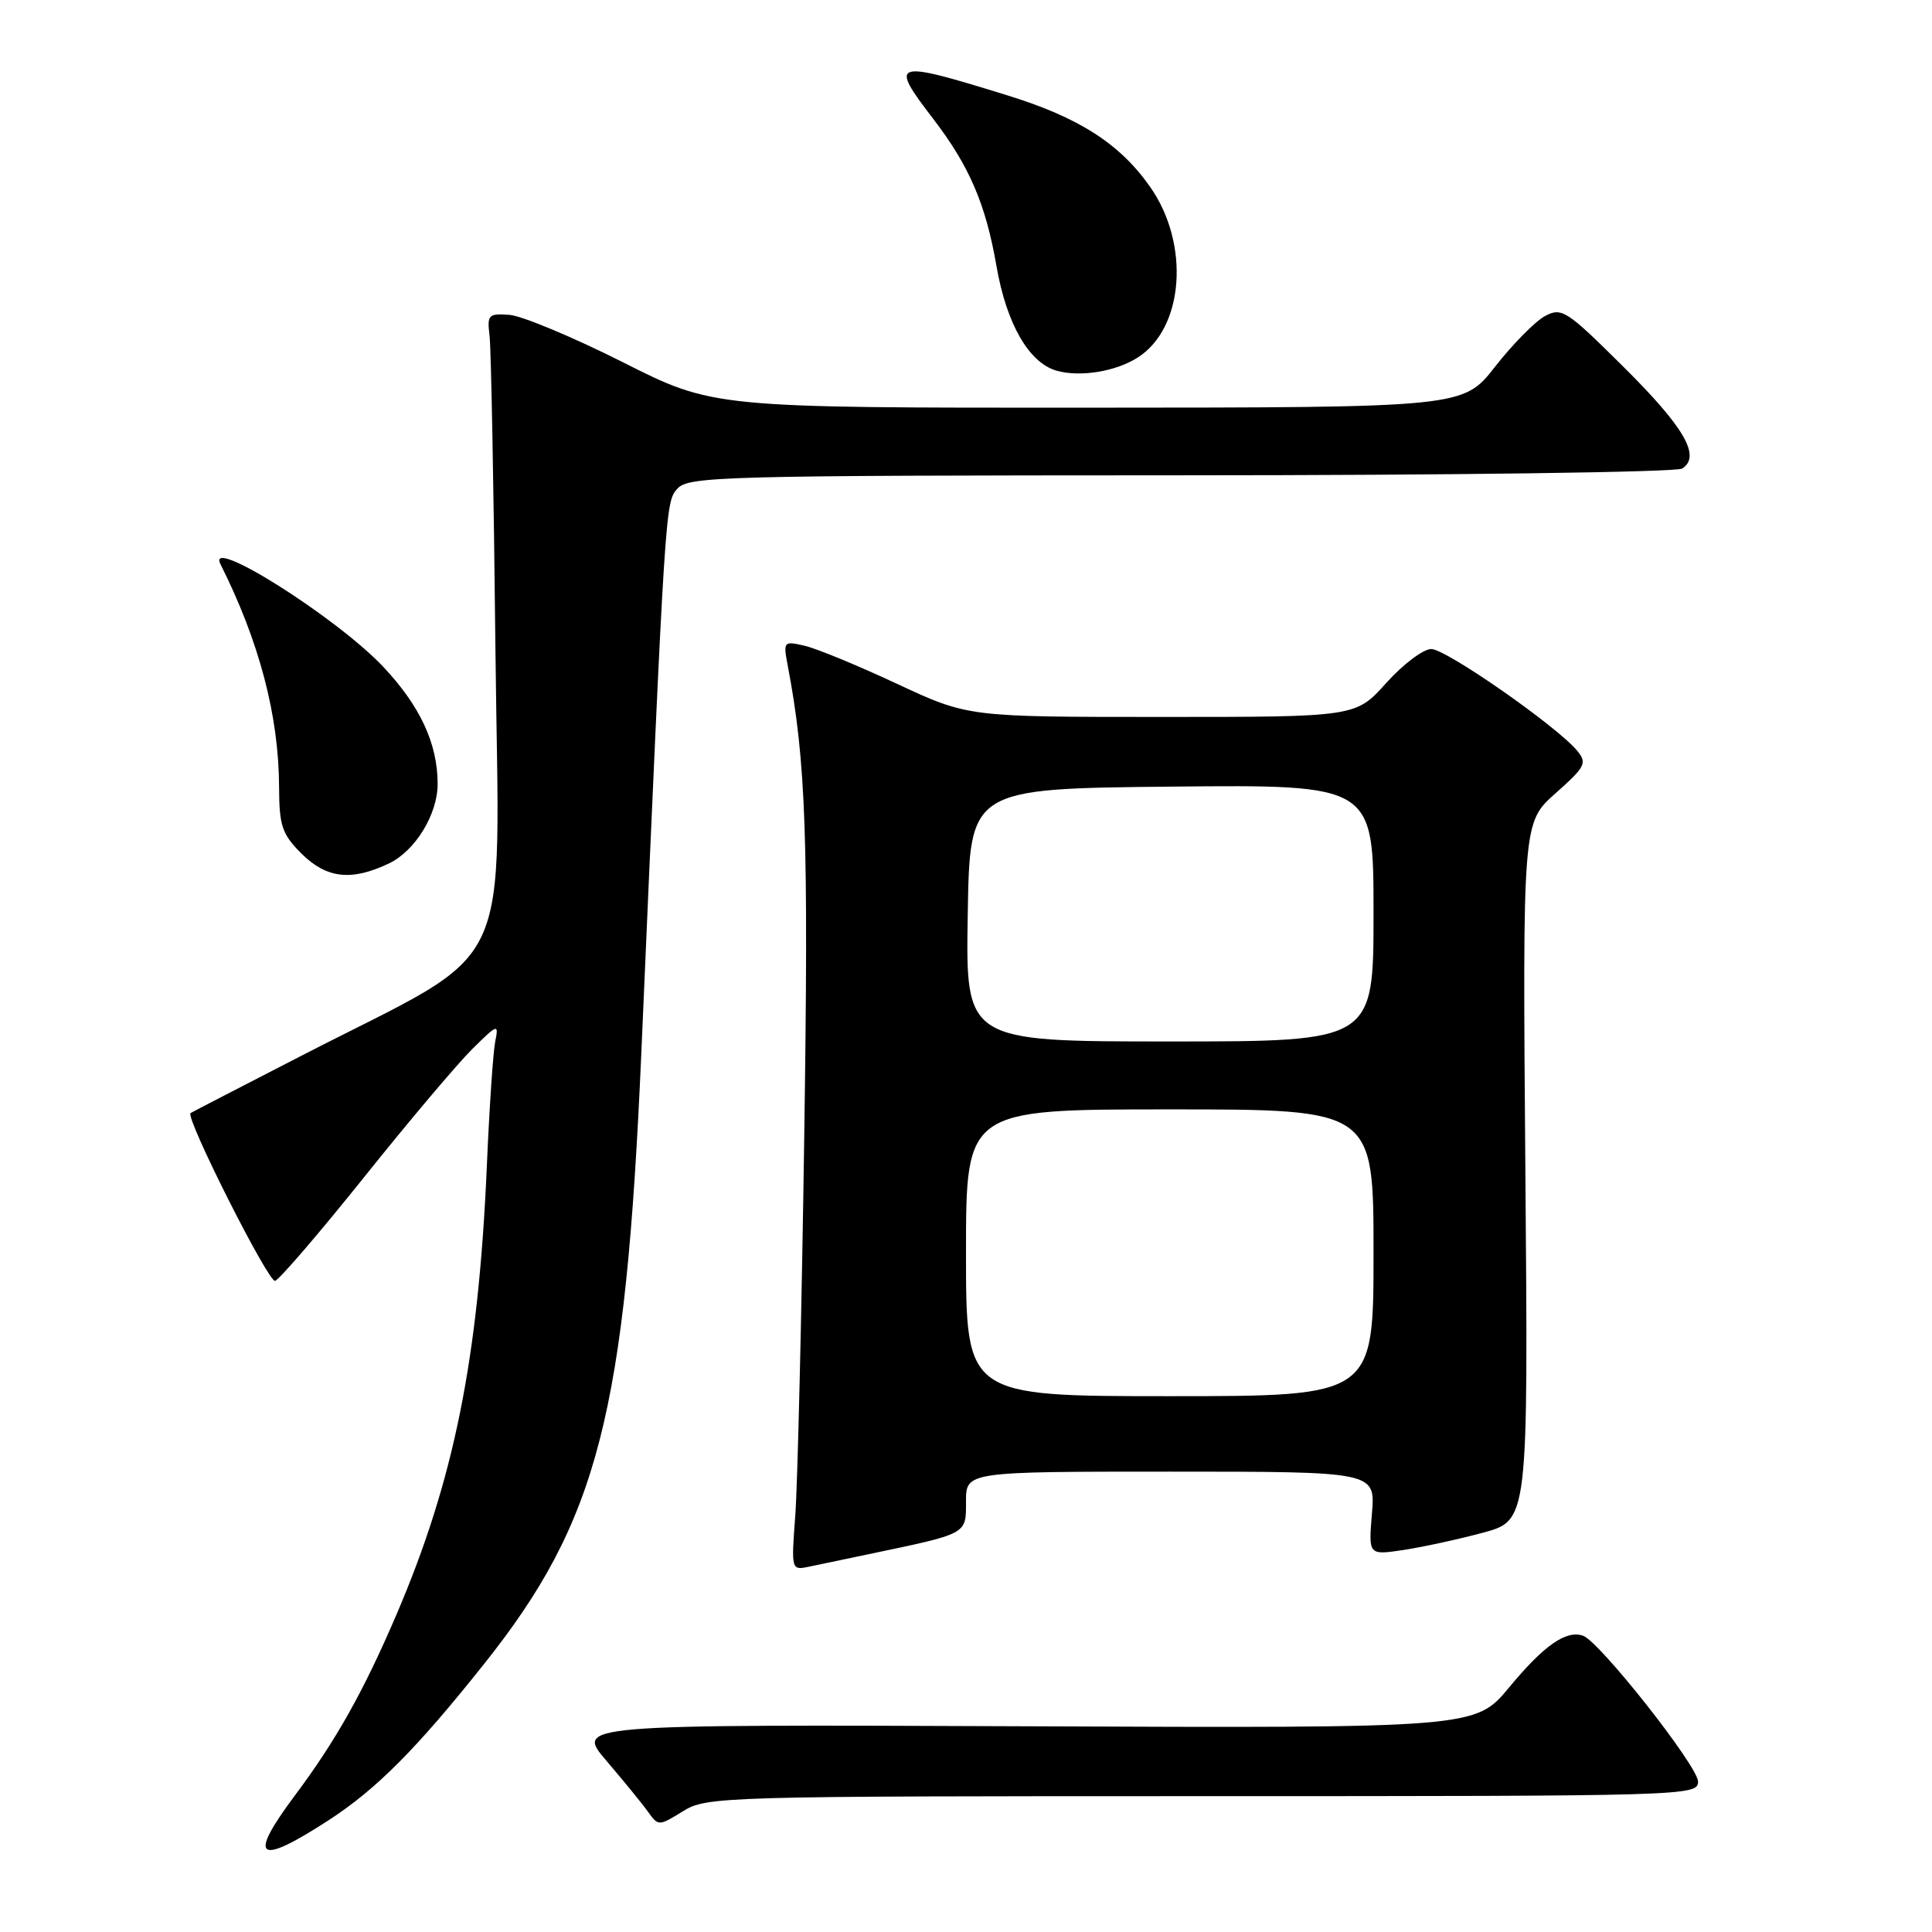 <?xml version="1.0" encoding="UTF-8" standalone="no"?>
<!DOCTYPE svg PUBLIC "-//W3C//DTD SVG 1.1//EN" "http://www.w3.org/Graphics/SVG/1.1/DTD/svg11.dtd" >
<svg xmlns="http://www.w3.org/2000/svg" xmlns:xlink="http://www.w3.org/1999/xlink" version="1.1" viewBox="0 0 256 256">
 <g >
 <path fill="currentColor"
d=" M 43.59 241.16 C 49.89 237.06 55.17 231.76 64.13 220.50 C 79.26 201.51 82.89 187.40 84.98 139.50 C 88.16 66.45 88.15 66.56 89.76 64.75 C 91.21 63.12 95.68 63.00 156.40 62.98 C 192.21 62.98 222.12 62.57 222.89 62.09 C 225.43 60.48 223.22 56.64 215.07 48.56 C 207.56 41.10 206.93 40.70 204.72 41.88 C 203.42 42.58 200.45 45.59 198.12 48.57 C 193.88 54.00 193.88 54.00 144.19 54.02 C 94.50 54.04 94.50 54.04 82.50 47.98 C 75.90 44.66 69.15 41.84 67.50 41.72 C 64.71 41.52 64.53 41.71 64.87 44.50 C 65.07 46.15 65.43 64.93 65.65 86.24 C 66.13 130.55 68.75 125.07 40.00 139.86 C 32.02 143.96 25.39 147.39 25.25 147.49 C 24.50 148.02 35.57 169.98 36.45 169.72 C 37.03 169.54 42.35 163.35 48.27 155.95 C 54.19 148.55 60.63 140.93 62.58 139.00 C 65.96 135.66 66.10 135.61 65.62 138.00 C 65.34 139.38 64.84 146.80 64.51 154.50 C 63.39 180.15 60.16 196.13 52.51 214.00 C 48.14 224.18 44.51 230.64 39.06 237.93 C 32.75 246.37 34.10 247.33 43.59 241.16 Z  M 159.37 238.00 C 223.59 238.00 225.00 237.96 225.00 236.07 C 225.00 234.04 211.95 217.50 209.76 216.74 C 207.52 215.97 204.60 218.00 200.00 223.55 C 195.50 228.99 195.50 228.99 135.87 228.74 C 76.23 228.50 76.23 228.50 80.37 233.33 C 82.64 235.99 85.12 239.02 85.87 240.08 C 87.23 241.98 87.30 241.98 90.49 240.00 C 93.65 238.05 95.43 238.00 159.37 238.00 Z  M 115.00 205.96 C 128.32 203.17 128.00 203.35 128.00 198.96 C 128.00 195.00 128.00 195.00 155.12 195.00 C 182.25 195.00 182.25 195.00 181.79 200.54 C 181.33 206.07 181.33 206.07 185.91 205.39 C 188.44 205.01 193.20 203.98 196.50 203.09 C 202.50 201.47 202.50 201.47 202.12 155.23 C 201.75 109.00 201.75 109.00 206.10 105.13 C 210.08 101.60 210.33 101.11 208.98 99.47 C 206.29 96.23 191.62 86.00 189.65 86.00 C 188.59 86.00 185.91 88.02 183.68 90.50 C 179.64 95.00 179.64 95.00 153.95 95.00 C 128.27 95.00 128.27 95.00 118.88 90.62 C 113.72 88.21 108.21 85.93 106.63 85.57 C 103.83 84.92 103.77 84.99 104.38 88.20 C 106.81 100.99 107.15 111.06 106.56 151.00 C 106.22 174.38 105.68 196.78 105.38 200.79 C 104.84 208.02 104.85 208.08 107.17 207.60 C 108.45 207.33 111.97 206.60 115.00 205.96 Z  M 51.52 114.42 C 55.02 112.76 58.00 107.89 57.99 103.85 C 57.98 98.50 55.65 93.51 50.74 88.31 C 44.53 81.75 27.26 70.87 29.21 74.75 C 34.37 85.03 36.95 94.85 36.98 104.33 C 37.00 109.42 37.37 110.52 39.92 113.08 C 43.25 116.40 46.54 116.79 51.52 114.42 Z  M 150.73 47.39 C 156.90 43.49 157.71 32.32 152.39 24.75 C 148.37 19.03 142.97 15.57 133.50 12.64 C 118.22 7.91 117.76 8.06 123.65 15.74 C 128.44 21.99 130.61 27.02 132.04 35.26 C 133.36 42.90 136.34 48.08 140.01 49.12 C 143.12 50.00 147.81 49.24 150.73 47.39 Z  M 128.00 166.00 C 128.00 147.00 128.00 147.00 155.00 147.00 C 182.00 147.00 182.00 147.00 182.00 166.00 C 182.00 185.00 182.00 185.00 155.00 185.00 C 128.00 185.00 128.00 185.00 128.00 166.00 Z  M 128.23 121.25 C 128.50 104.50 128.50 104.50 155.25 104.23 C 182.00 103.97 182.00 103.97 182.00 120.98 C 182.00 138.00 182.00 138.00 154.98 138.00 C 127.95 138.00 127.95 138.00 128.23 121.25 Z "/>
</g>
</svg>